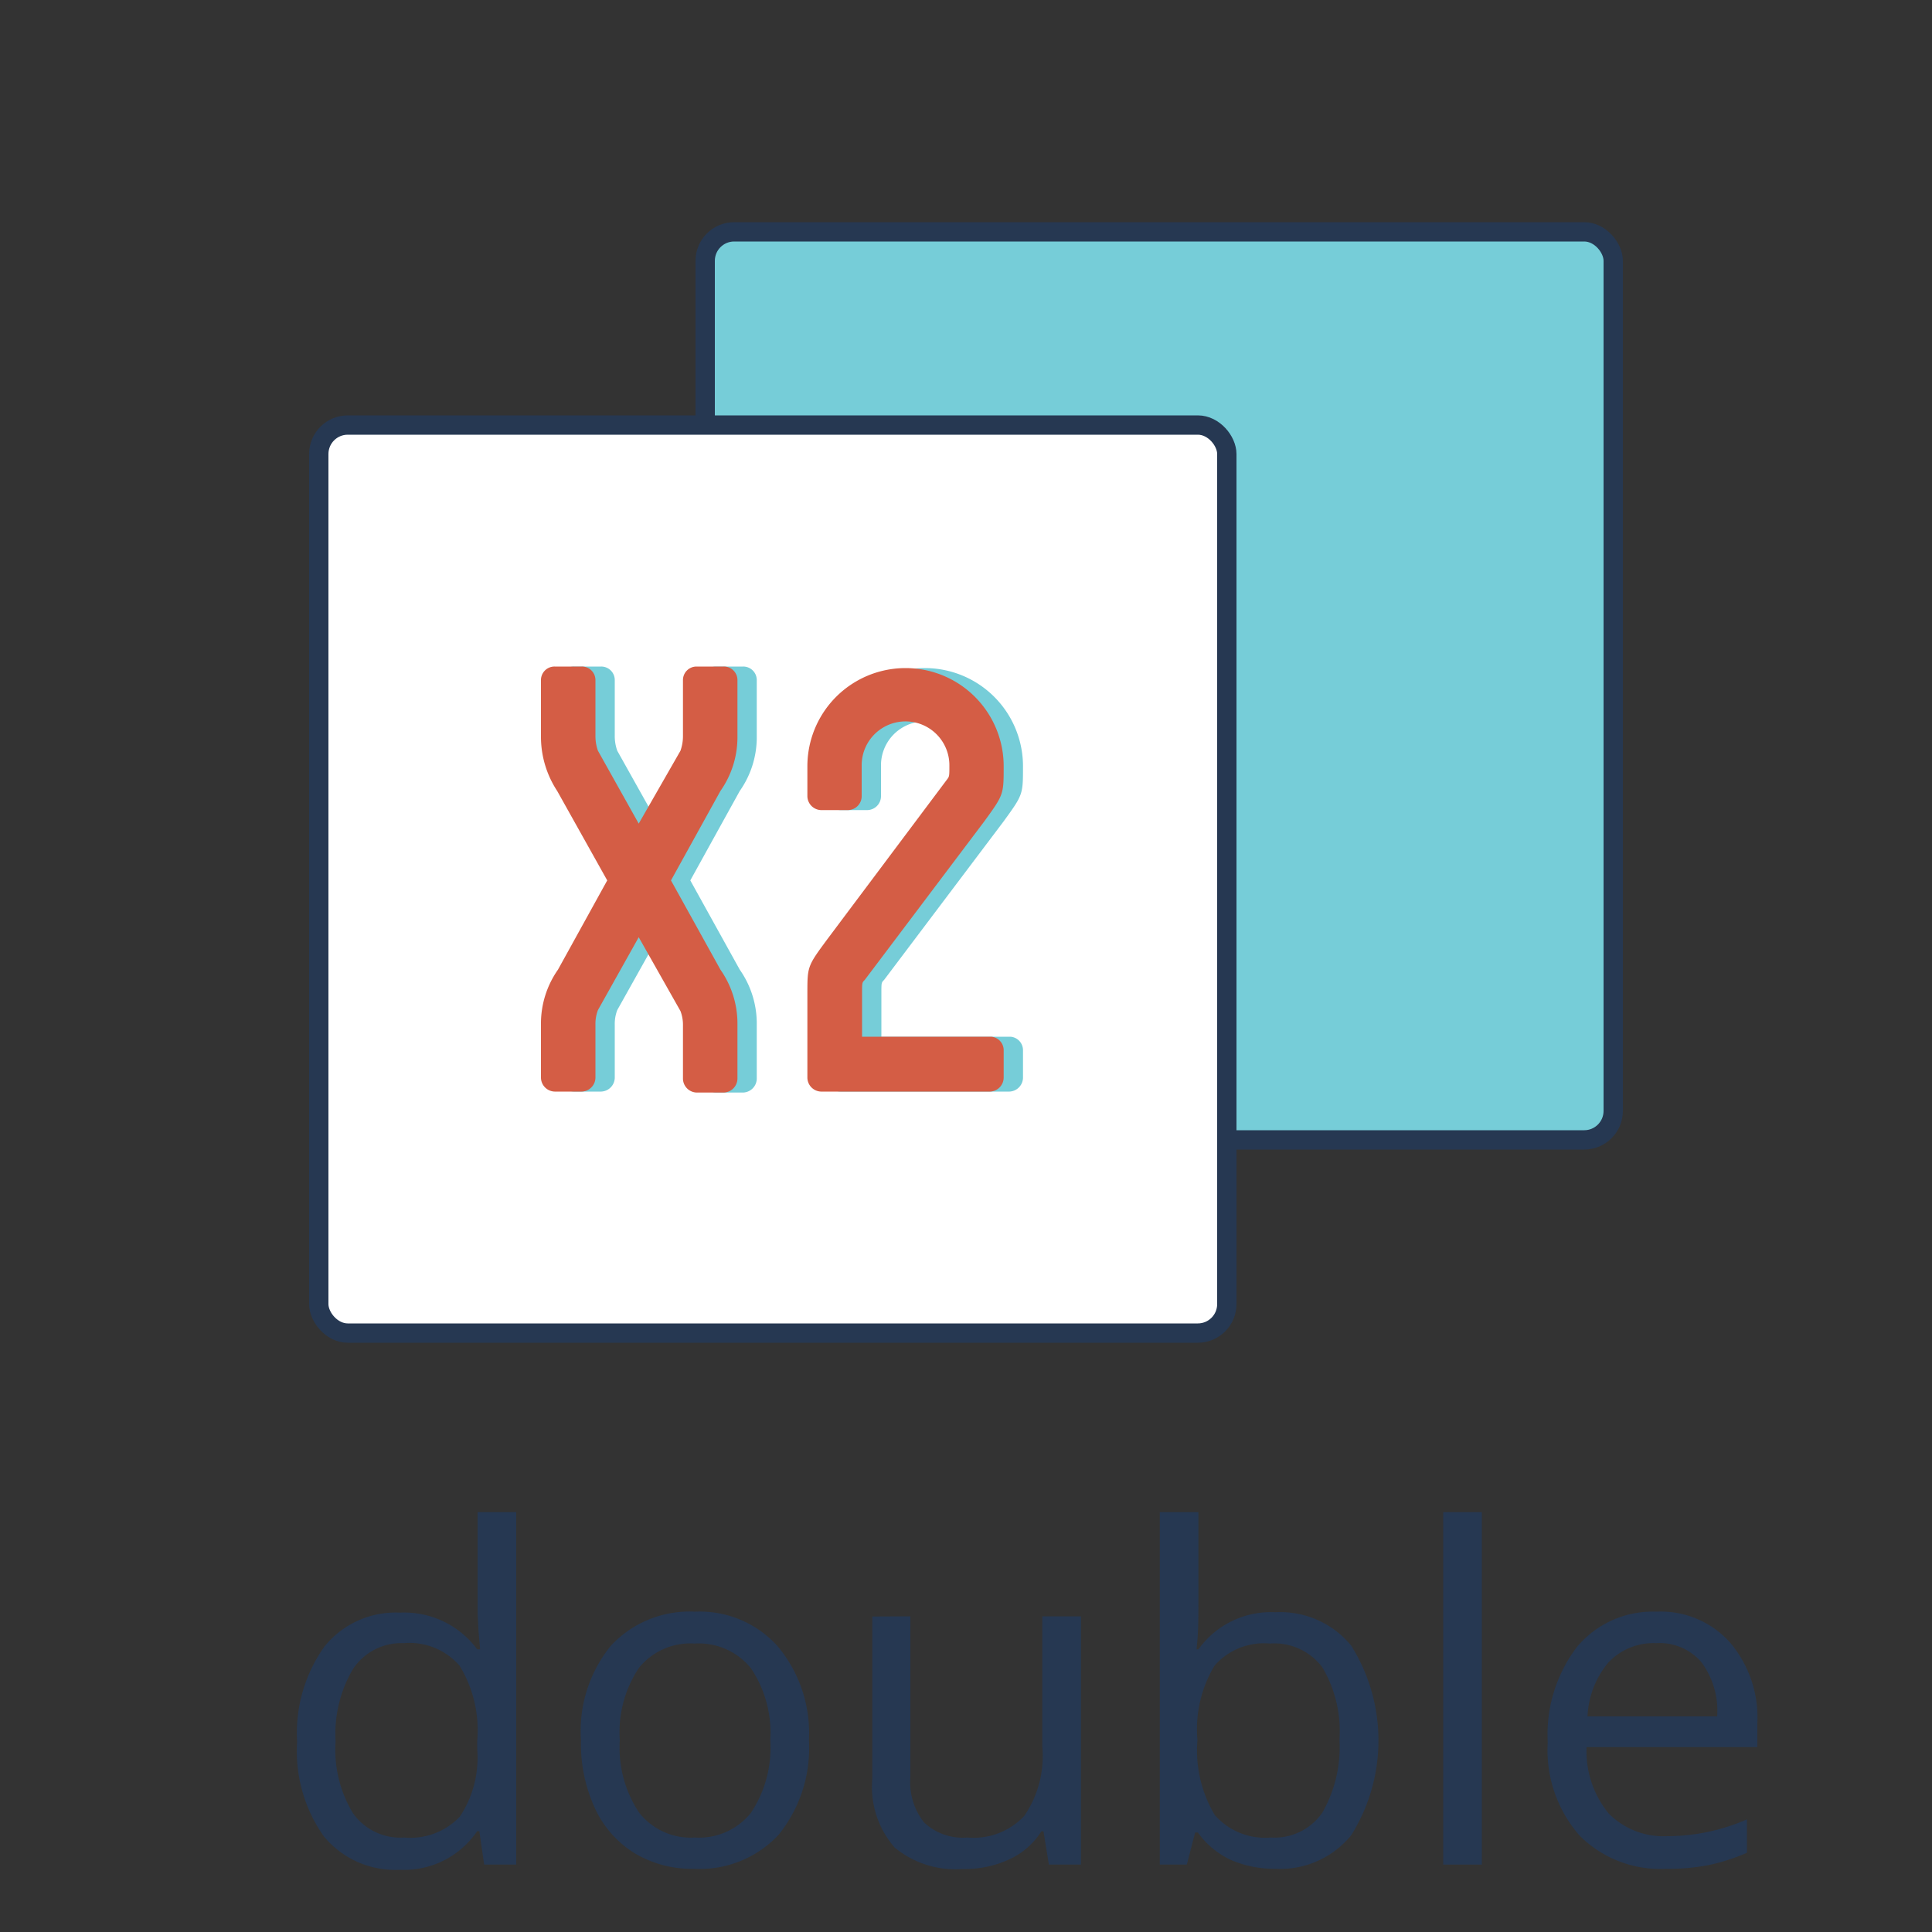 <svg id="Layer_1" data-name="Layer 1" xmlns="http://www.w3.org/2000/svg" viewBox="0 0 100 100"><rect x="0" y="0" width="100" height="100" fill="#333333" stroke="none"/><defs><style>.cls-1,.cls-4{fill:#76cdd8;}.cls-1,.cls-3{stroke:#263852;}.cls-2{fill:#263852;}.cls-3{fill:#fff;}.cls-5{fill:#d45d45;}.cls-6{fill:none;}</style></defs><rect class="cls-1" x="36.5" y="12" width="47" height="47" rx="1.5"/><path class="cls-2" d="M42.19,108.27h-.11a4.57,4.57,0,0,1-4,2,4.79,4.79,0,0,1-3.93-1.72,7.61,7.61,0,0,1-1.39-4.9,7.7,7.7,0,0,1,1.41-4.93,4.72,4.72,0,0,1,3.91-1.76,4.69,4.69,0,0,1,4,1.9h.15l-.08-.93-.05-.9V91.76h2V110H42.44Zm-3.89.33a3.53,3.53,0,0,0,2.88-1.08,5.51,5.51,0,0,0,.9-3.51v-.41a6.4,6.4,0,0,0-.91-3.89,3.43,3.43,0,0,0-2.9-1.17,3,3,0,0,0-2.62,1.34,6.62,6.62,0,0,0-.9,3.75,6.32,6.32,0,0,0,.9,3.71A3,3,0,0,0,38.3,108.6Z" transform="translate(-17.38 -13.49)"/><path class="cls-2" d="M59.25,103.56a7.14,7.14,0,0,1-1.58,4.91,5.59,5.59,0,0,1-4.37,1.75,5.78,5.78,0,0,1-3.06-.8,5.36,5.36,0,0,1-2.06-2.32,8,8,0,0,1-.73-3.54A7,7,0,0,1,49,98.67a5.56,5.56,0,0,1,4.36-1.76,5.41,5.41,0,0,1,4.28,1.8A7,7,0,0,1,59.25,103.56Zm-9.79,0a6.07,6.07,0,0,0,1,3.75,3.4,3.4,0,0,0,2.89,1.29,3.44,3.44,0,0,0,2.9-1.28,6.09,6.09,0,0,0,1-3.76,6,6,0,0,0-1-3.72,3.47,3.47,0,0,0-2.92-1.28,3.42,3.42,0,0,0-2.88,1.26A6,6,0,0,0,49.46,103.56Z" transform="translate(-17.38 -13.49)"/><path class="cls-2" d="M64.5,97.15v8.33a3.36,3.36,0,0,0,.71,2.34,2.92,2.92,0,0,0,2.24.78,3.6,3.6,0,0,0,2.94-1.11,5.48,5.48,0,0,0,.94-3.59V97.15h2V110H71.67l-.28-1.72h-.11a3.85,3.85,0,0,1-1.66,1.45,5.47,5.47,0,0,1-2.41.5,4.94,4.94,0,0,1-3.52-1.11,4.76,4.76,0,0,1-1.16-3.56v-8.4Z" transform="translate(-17.38 -13.49)"/><path class="cls-2" d="M83.39,96.94a4.74,4.74,0,0,1,3.93,1.73,9.24,9.24,0,0,1,0,9.81,4.74,4.74,0,0,1-3.91,1.74,5.75,5.75,0,0,1-2.3-.45,4.4,4.4,0,0,1-1.73-1.43h-.14L78.81,110h-1.4V91.76h2v4.43c0,1,0,1.88-.1,2.67h.1A4.61,4.61,0,0,1,83.39,96.94Zm-.28,1.62a3.39,3.39,0,0,0-2.87,1.15,6.4,6.4,0,0,0-.88,3.85,6.5,6.5,0,0,0,.9,3.88,3.46,3.46,0,0,0,2.9,1.16,3,3,0,0,0,2.67-1.3,6.82,6.82,0,0,0,.88-3.77,6.47,6.47,0,0,0-.88-3.73A3.1,3.1,0,0,0,83.11,98.56Z" transform="translate(-17.38 -13.49)"/><path class="cls-2" d="M94.08,110h-2V91.76h2Z" transform="translate(-17.38 -13.49)"/><path class="cls-2" d="M103.63,110.22a5.9,5.9,0,0,1-4.5-1.73,6.71,6.71,0,0,1-1.64-4.82A7.49,7.49,0,0,1,99,98.74a5.1,5.1,0,0,1,4.11-1.83,4.8,4.8,0,0,1,3.82,1.6,6,6,0,0,1,1.41,4.18v1.23H99.5a5.09,5.09,0,0,0,1.14,3.43,4,4,0,0,0,3.06,1.18,10.31,10.31,0,0,0,4.1-.87v1.73a10.14,10.14,0,0,1-2,.64A10.76,10.76,0,0,1,103.63,110.22Zm-.53-11.68a3.2,3.2,0,0,0-2.47,1,4.66,4.66,0,0,0-1.08,2.79h6.71a4.21,4.21,0,0,0-.82-2.81A2.85,2.85,0,0,0,103.1,98.54Z" transform="translate(-17.38 -13.49)"/><rect class="cls-3" x="16.5" y="22" width="47" height="47" rx="1.5"/><path class="cls-4" d="M56.55,51.59V48.7a.7.7,0,0,0-.71-.71H54.43a.7.7,0,0,0-.7.71v2.89a2.25,2.25,0,0,1-.13.76l-2.16,3.77-2.11-3.77a2.25,2.25,0,0,1-.13-.76V48.7a.7.7,0,0,0-.71-.71h-1.4a.7.7,0,0,0-.71.71v2.89a5.11,5.11,0,0,0,.84,2.84l2.59,4.63-2.55,4.62a4.86,4.86,0,0,0-.88,2.84v2.76a.73.73,0,0,0,.71.71h1.4a.73.73,0,0,0,.71-.71V66.52a2,2,0,0,1,.13-.75L51.44,62l2.16,3.82a2,2,0,0,1,.13.75v2.76a.73.73,0,0,0,.7.71h1.41a.73.73,0,0,0,.71-.71V66.52a4.86,4.86,0,0,0-.88-2.84l-2.56-4.62,2.56-4.63A4.83,4.83,0,0,0,56.55,51.59Z" transform="translate(-17.38 -13.49)"/><path class="cls-4" d="M69.68,67.15H63V64.92c0-.57,0-.57.14-.71L69.33,56c1-1.38,1-1.38,1-2.85a5.08,5.08,0,1,0-10.16,0v1.56a.73.73,0,0,0,.7.71h1.41a.72.72,0,0,0,.7-.71V53.1a2.27,2.27,0,1,1,4.54,0c0,.58,0,.58-.14.76l-6.16,8.22c-1.05,1.42-1.05,1.42-1.05,2.84v4.36a.73.73,0,0,0,.7.71h8.76a.73.73,0,0,0,.7-.71V67.86A.7.7,0,0,0,69.68,67.15Z" transform="translate(-17.38 -13.49)"/><path class="cls-5" d="M55.55,51.59V48.7a.7.7,0,0,0-.71-.71H53.43a.7.7,0,0,0-.7.71v2.89a2.25,2.25,0,0,1-.13.76l-2.16,3.77-2.11-3.77a2.25,2.25,0,0,1-.13-.76V48.7a.7.7,0,0,0-.71-.71h-1.4a.7.7,0,0,0-.71.71v2.89a5.11,5.11,0,0,0,.84,2.84l2.59,4.63-2.55,4.62a4.86,4.86,0,0,0-.88,2.84v2.76a.73.73,0,0,0,.71.71h1.4a.73.73,0,0,0,.71-.71V66.52a2,2,0,0,1,.13-.75L50.44,62l2.16,3.82a2,2,0,0,1,.13.75v2.76a.73.73,0,0,0,.7.71h1.41a.73.73,0,0,0,.71-.71V66.52a4.86,4.86,0,0,0-.88-2.84l-2.56-4.62,2.56-4.63A4.83,4.83,0,0,0,55.55,51.59Z" transform="translate(-17.38 -13.49)"/><path class="cls-5" d="M68.68,67.15H62V64.92c0-.57,0-.57.14-.71L68.33,56c1-1.38,1-1.38,1-2.85a5.08,5.08,0,1,0-10.16,0v1.56a.73.73,0,0,0,.7.71h1.41a.72.72,0,0,0,.7-.71V53.1a2.27,2.27,0,1,1,4.54,0c0,.58,0,.58-.14.76l-6.16,8.22c-1.05,1.42-1.05,1.42-1.05,2.84v4.36a.73.73,0,0,0,.7.71h8.76a.73.73,0,0,0,.7-.71V67.86A.7.7,0,0,0,68.68,67.15Z" transform="translate(-17.38 -13.49)"/><rect class="cls-6" width="100" height="100"/></svg>